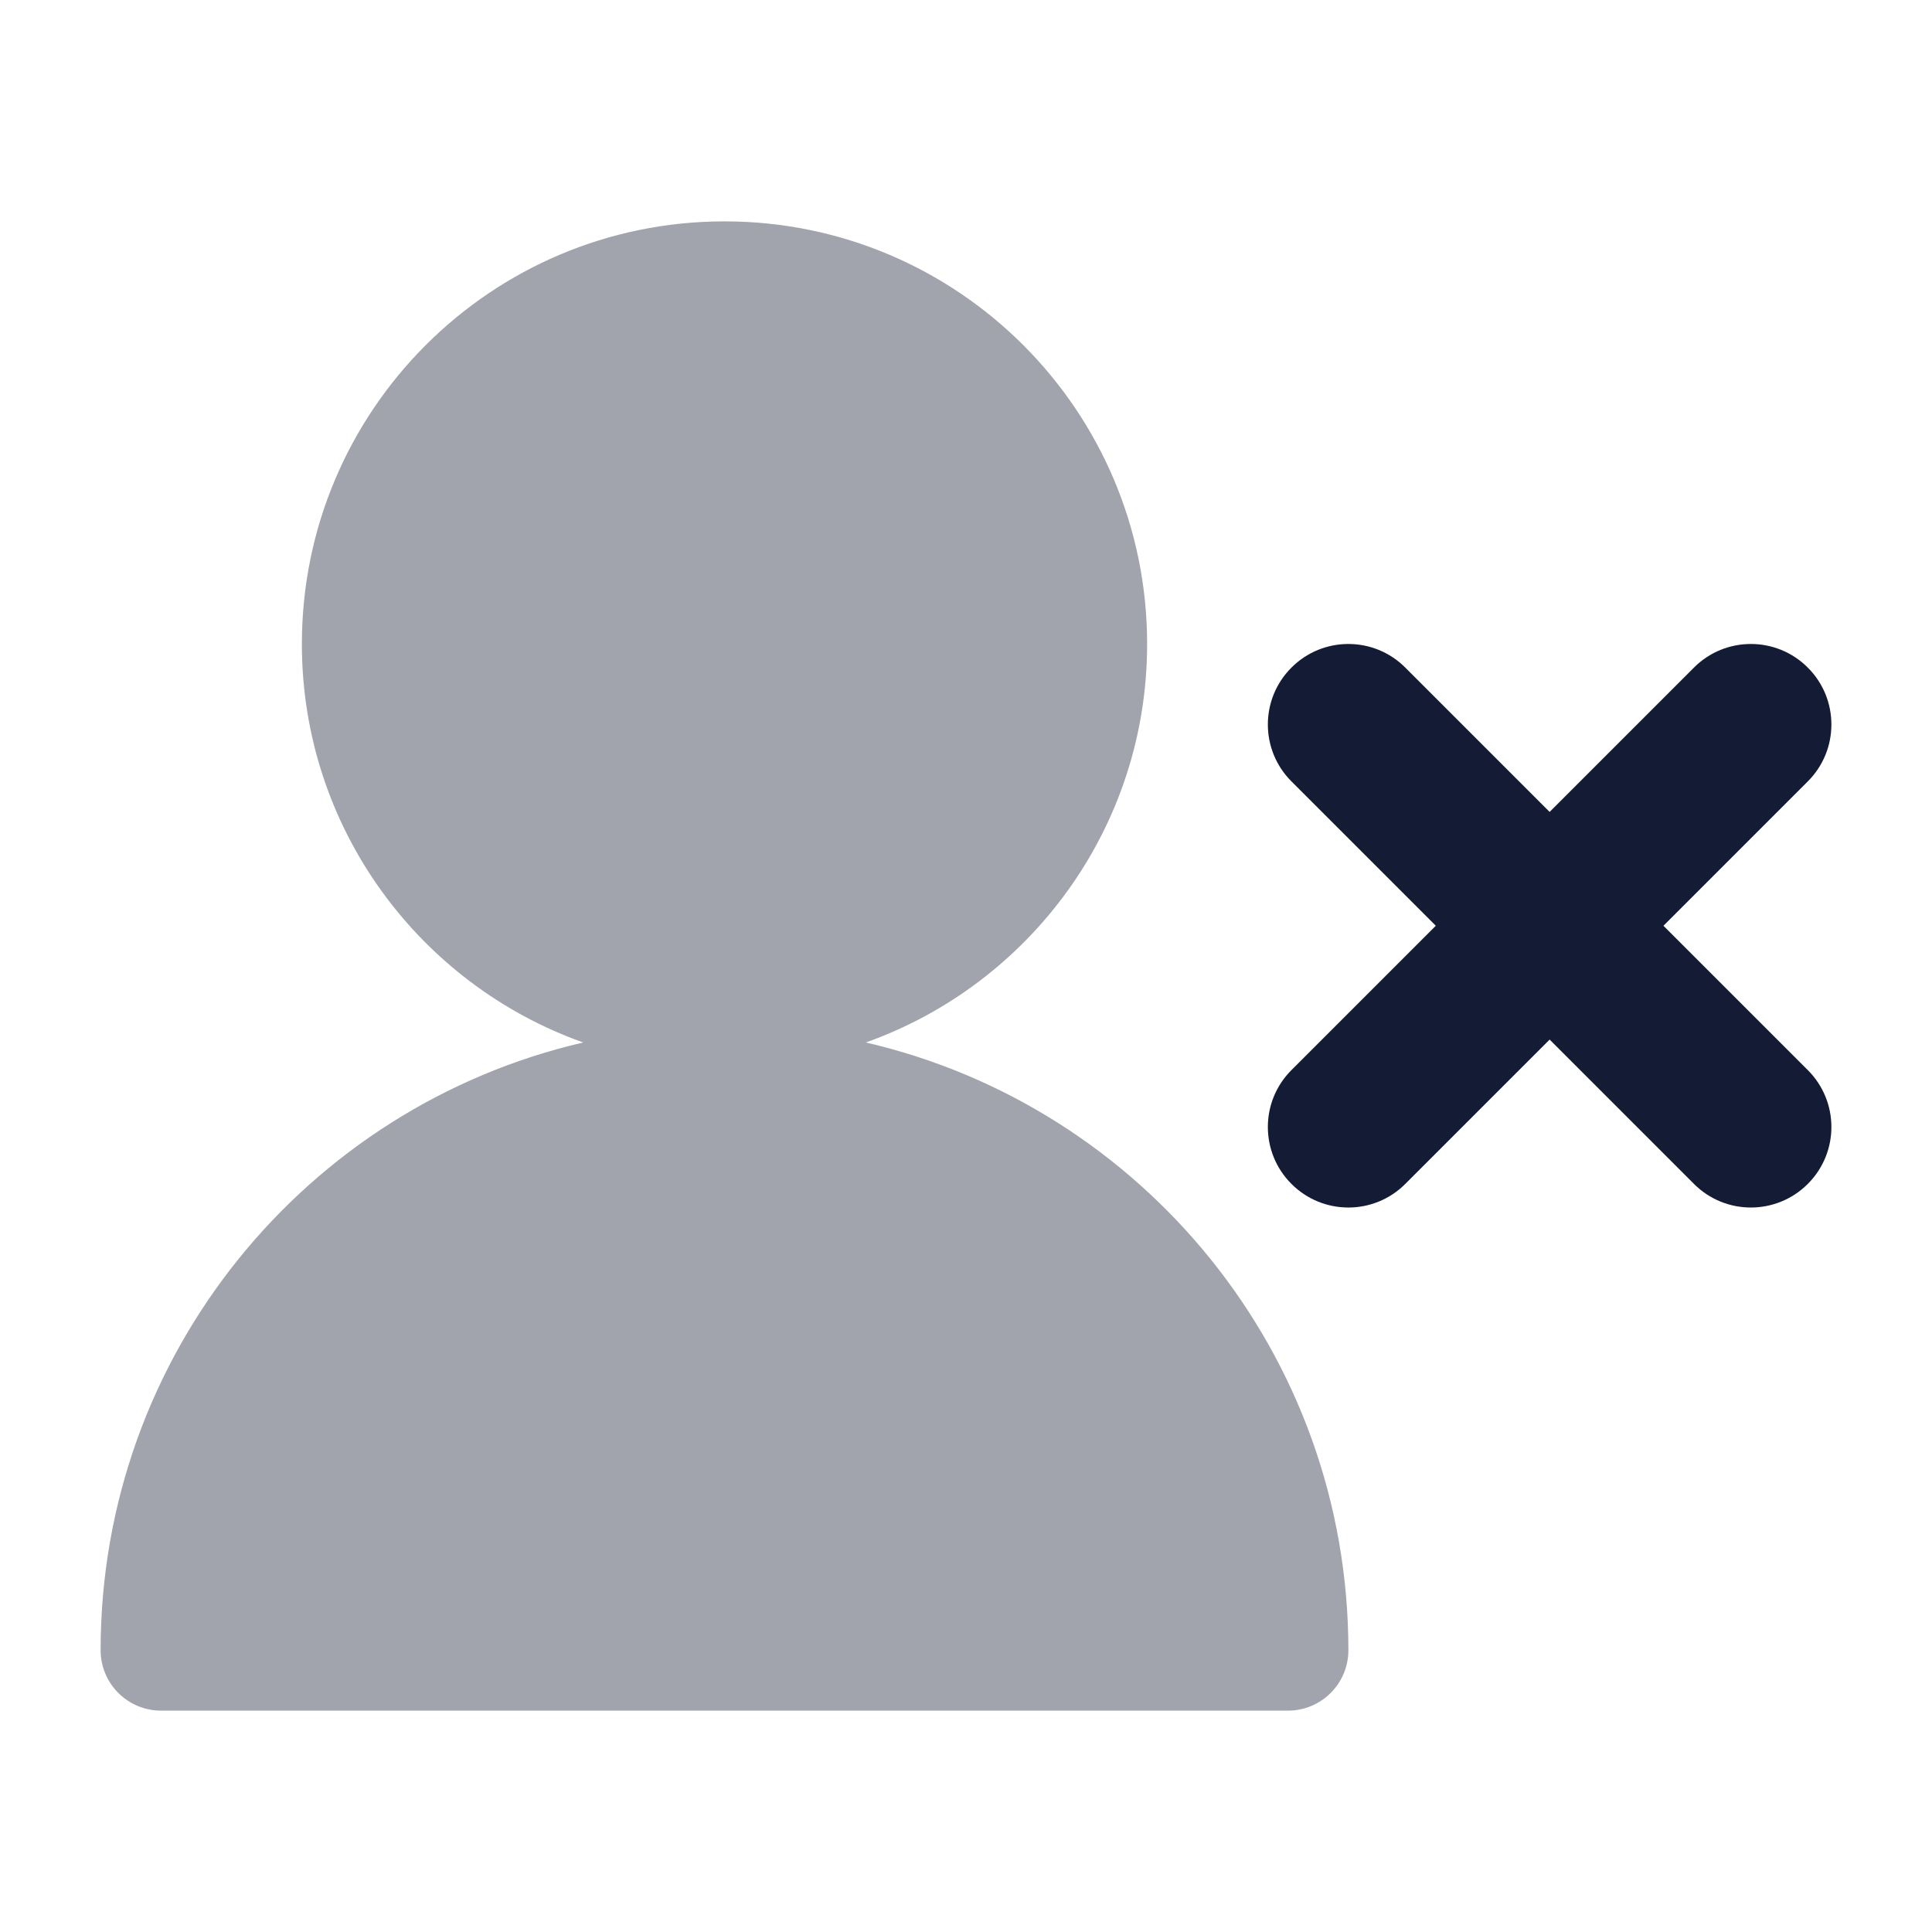 <svg width="24" height="24" viewBox="0 0 24 24" fill="none" xmlns="http://www.w3.org/2000/svg">
<path opacity="0.4" d="M7.245 12.95C3.81 13.745 1.25 16.823 1.25 20.5C1.25 20.914 1.586 21.25 2 21.25H16C16.414 21.25 16.75 20.914 16.75 20.5C16.75 16.823 14.19 13.745 10.755 12.95C12.791 12.227 14.25 10.284 14.25 8C14.25 5.101 11.899 2.75 9 2.75C6.101 2.75 3.75 5.101 3.75 8C3.75 10.284 5.209 12.227 7.245 12.95Z" fill="#141B34"/>
<path fill-rule="evenodd" clip-rule="evenodd" d="M16.043 8.293C16.433 7.902 17.067 7.902 17.457 8.293L19.25 10.086L21.043 8.293C21.433 7.902 22.067 7.902 22.457 8.293C22.848 8.683 22.848 9.317 22.457 9.707L20.664 11.5L22.457 13.293C22.848 13.683 22.848 14.317 22.457 14.707C22.067 15.098 21.433 15.098 21.043 14.707L19.25 12.914L17.457 14.707C17.067 15.098 16.433 15.098 16.043 14.707C15.652 14.317 15.652 13.683 16.043 13.293L17.836 11.5L16.043 9.707C15.652 9.317 15.652 8.683 16.043 8.293Z" fill="#141B34"/>
</svg>
